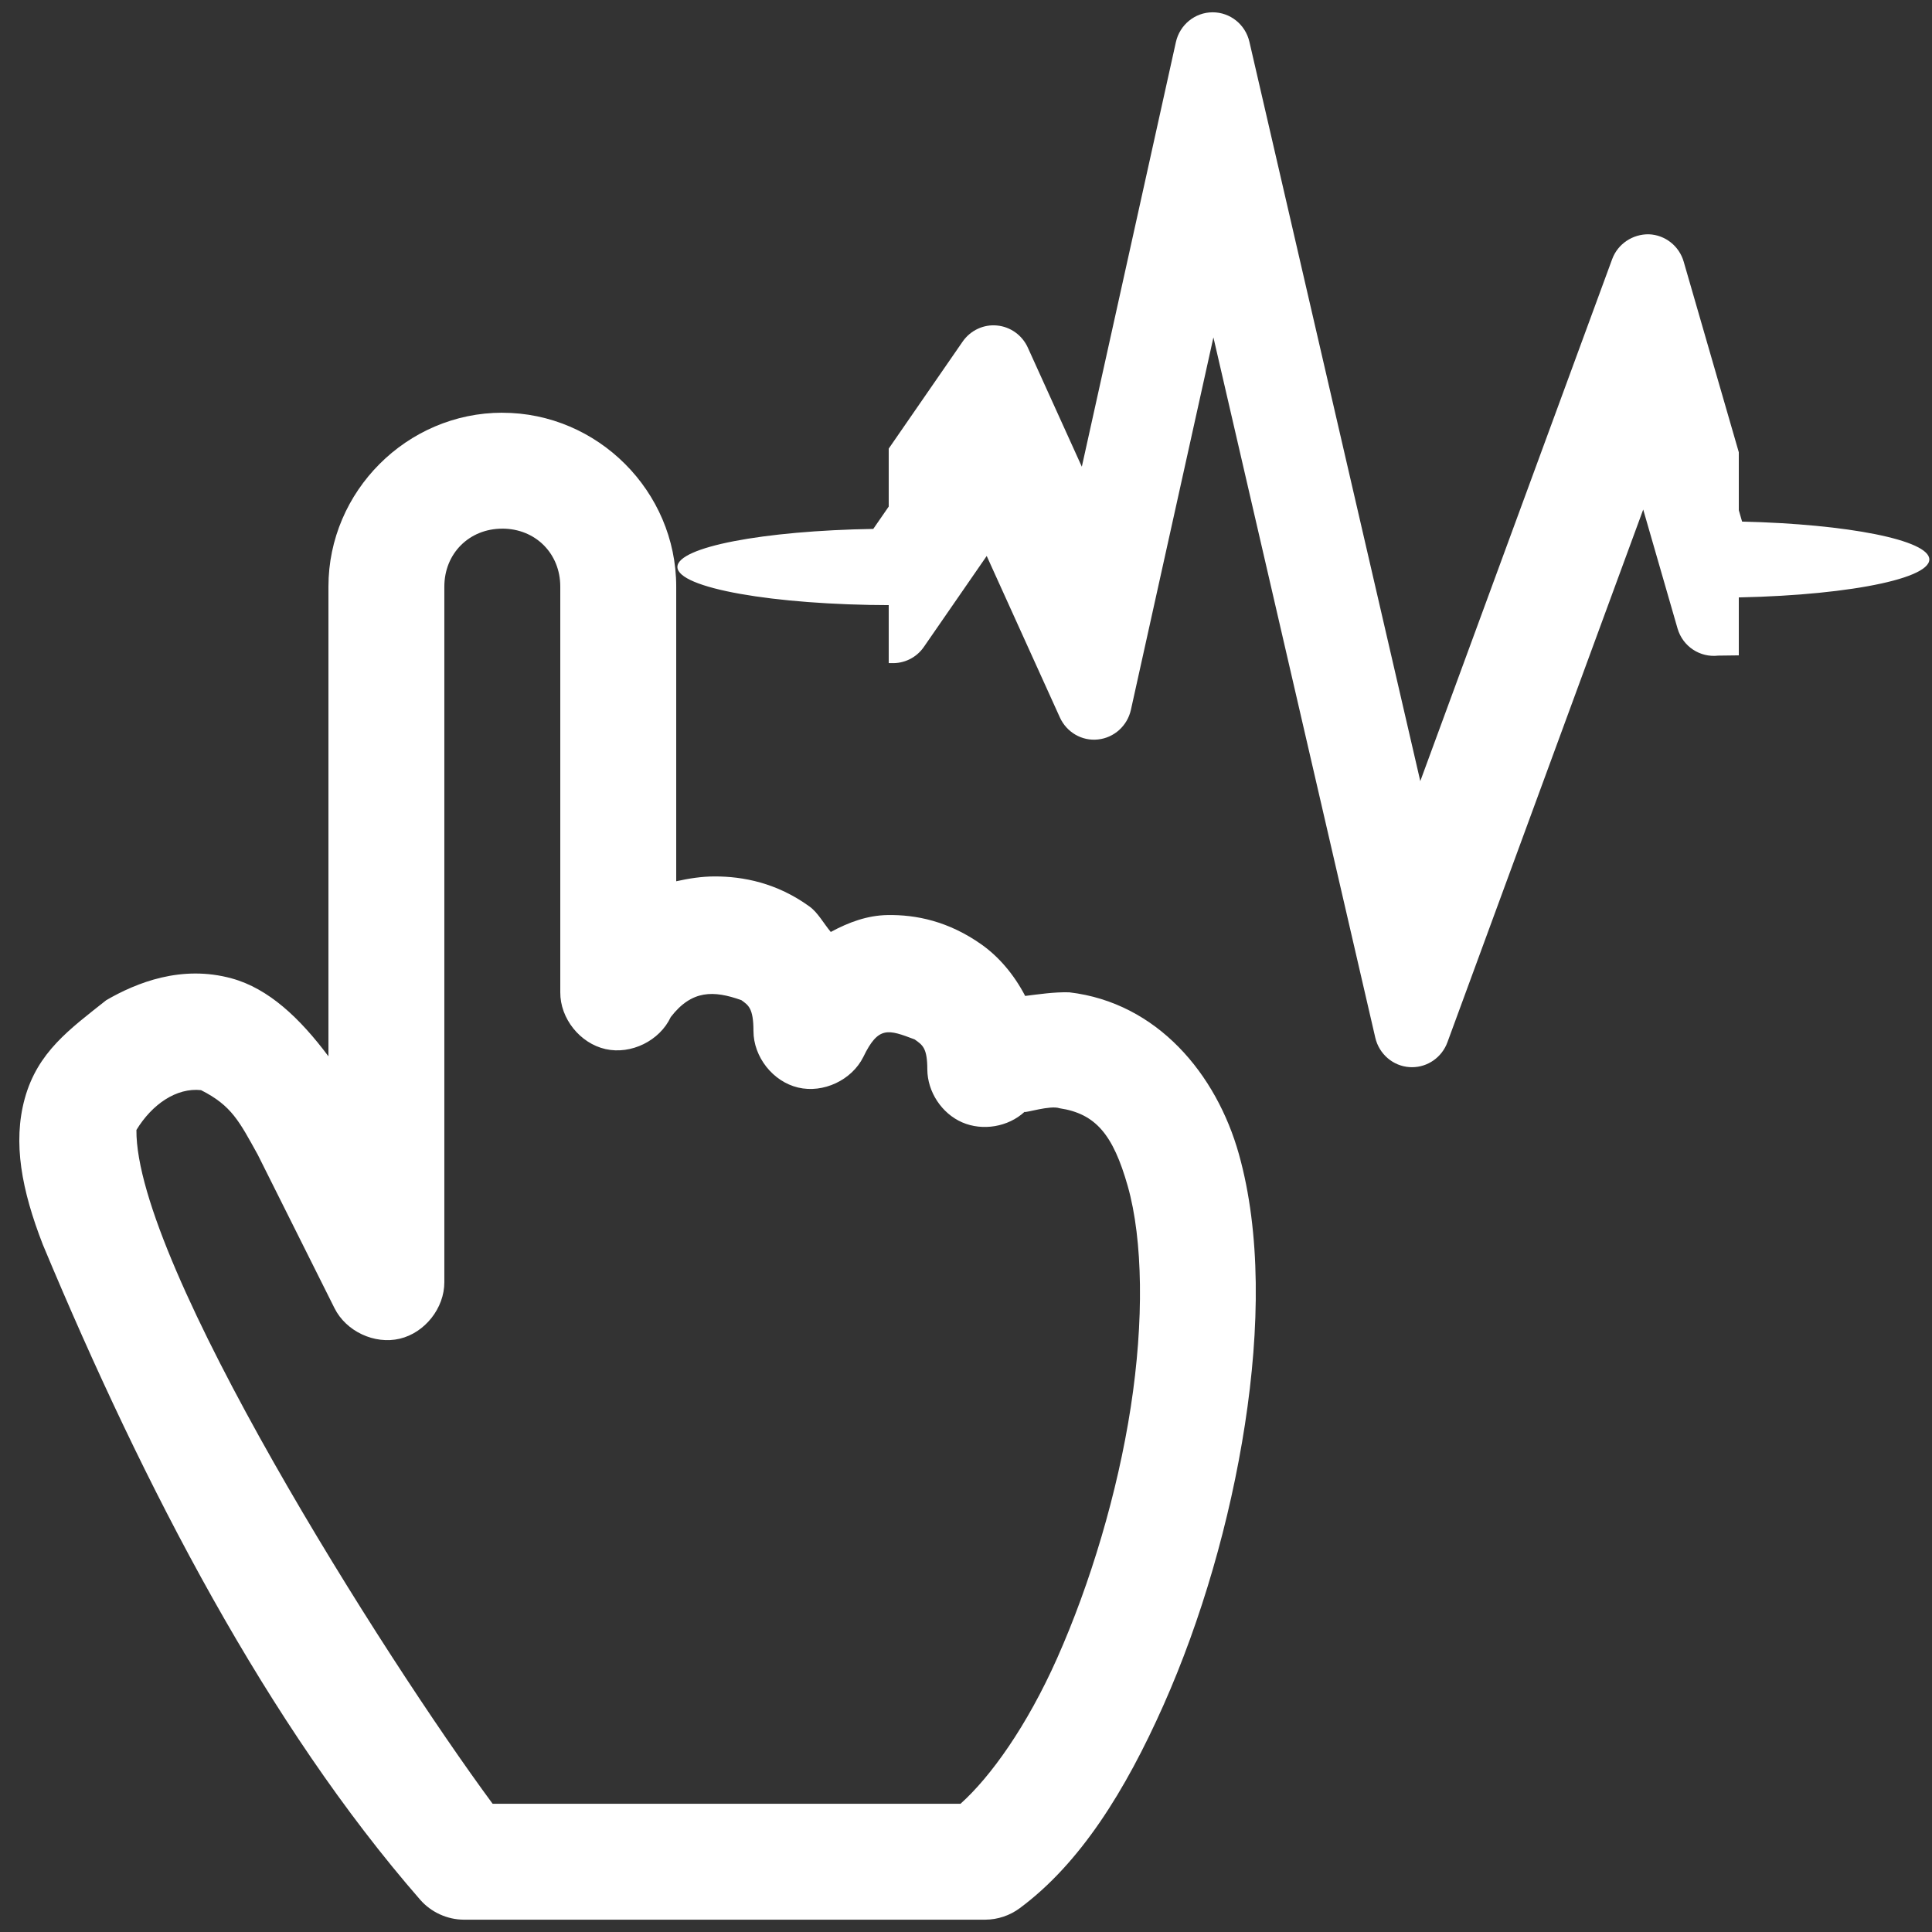<svg 
   height='300px' 
   width='300px' 
   fill="white" 
   xmlns:dc="http://purl.org/dc/elements/1.1/" 
   xmlns:cc="http://creativecommons.org/ns#" 
   xmlns:rdf="http://www.w3.org/1999/02/22-rdf-syntax-ns#" 
   xmlns:svg="http://www.w3.org/2000/svg" 
   xmlns="http://www.w3.org/2000/svg" 
   xmlns:sodipodi="http://sodipodi.sourceforge.net/DTD/sodipodi-0.dtd" 
   xmlns:inkscape="http://www.inkscape.org/namespaces/inkscape" 
   xmlns:xlink="http://www.w3.org/1999/xlink"
   version="1.1" 
   x="0px" 
   y="0px" 
   viewBox="0 0 100 100">

   <rect x="0" y="0" width="100" height="100" fill="#333333" stroke="none"/>

   <defs>
      <path id="pathSound" fill="white" transform="translate(-200,-1735) scale(1.35)"
         d="M222.12,1304.413c0-0.743-3.129-1.357-7.179-1.452l-2.238-7.74c-0.174-0.606-0.714-1.03-1.337-1.053  c-0.616-0.01-1.188,0.362-1.406,0.952l-7.357,20.014l-6.552-28.346c-0.153-0.664-0.736-1.131-1.408-1.131c-0.002,0-0.005,0-0.007,0  c-0.673,0.003-1.256,0.478-1.404,1.145l-3.606,16.277l-2.071-4.567c-0.216-0.477-0.668-0.8-1.184-0.847  c-0.512-0.05-1.018,0.188-1.316,0.619l-3.425,4.958c-4.211,0.068-7.51,0.696-7.51,1.459c0,0.803,3.667,1.457,8.202,1.464  c0.476,0.021,0.953-0.195,1.247-0.62l2.41-3.488l2.804,6.188c0.258,0.57,0.846,0.917,1.465,0.847  c0.617-0.066,1.123-0.523,1.26-1.137l3.163-14.278l6.207,26.851c0.146,0.627,0.68,1.088,1.317,1.127  c0.029,0.002,0.062,0.003,0.092,0.003c0.6,0,1.143-0.378,1.355-0.953l7.508-20.428l1.316,4.56c0.203,0.698,0.868,1.121,1.556,1.041  C218.51,1305.862,222.12,1305.213,222.12,1304.413z"
         ></path>
      <path id="pathSoundInner" fill="white" transform="translate(-200,-1735) scale(1.35)"
         d="
         M222.12,1304.413
         c0-0.743-3.129-1.357-7.179-1.452
         l-2.238-7.74
         c-0.174-0.606-0.714-1.03-1.337-1.053  
         c-0.616-0.01-1.188,0.362-1.406,0.952
         l-7.357,20.014
         l-6.552-28.346
         c-0.153-0.664-0.736-1.131-1.408-1.131
         c-0.002,0-0.005,0-0.007,0  
         c-0.673,0.003-1.256,0.478-1.404,1.145
         l-3.606,16.277
         l-2.071-4.567
         c-0.216-0.477-0.668-0.8-1.184-0.847  
         c-0.512-0.05-1.018,0.188-1.316,0.619
         l-3.425,4.958
         c-4.211,0.068-7.51,0.696-7.51,1.459
         c0,0.803,3.667,1.457,8.202,1.464  
         c0.476,0.021,0.953-0.195,1.247-0.62
         l2.41-3.488
         l2.804,6.188
         c0.258,0.57,0.846,0.917,1.465,0.847  
         c0.617-0.066,1.123-0.523,1.26-1.137
         l3.163-14.278
         l6.207,26.851
         c0.146,0.627,0.68,1.088,1.317,1.127  
         c0.029,0.002,0.062,0.003,0.092,0.003
         c0.6,0,1.143-0.378,1.355-0.953
         l7.508-20.428
         l1.316,4.56
         c0.203,0.698,0.868,1.121,1.556,1.041  
         C218.51,1305.862,222.12,1305.213,222.12,1304.413
         z"
         ></path>

      <clipPath id="clipPathSound">
         <rect x="46" y="0" width="44" height="100"/>
      </clipPath>
   </defs>

   <g transform="translate(-19,-951)">
      <g transform="translate(-2214,1883)" style="" fill="white">
         <path 
            d="
               m 2259,-910.638 
               c -4.934,0 -9,4.066 -9,9 
               l 0,24.313 
               c -1.486,-1.988 -3.103,-3.509 -5,-4.031 -2.6,-0.717 -4.93,0.215 -6.5,1.125 -1.897,1.506 -3.553,2.678 -4.219,5.094 -0.625,2.279 -0.164,4.729 0.938,7.562 5.271,12.63 11.657,24.875 19.531,33.906 0.558,0.642 1.399,1.027 2.25,1.031 
               l 27,0 
               c 0.637,-0.002 1.271,-0.214 1.781,-0.594 3.132,-2.32 5.471,-6.081 7.437,-10.5 1.966,-4.419 3.449,-9.538 4.219,-14.531 0.77,-4.993 0.828,-9.931 -0.312,-14 -1.16,-4.138 -4.218,-7.841 -8.781,-8.375 -0.773,-0.022 -1.605,0.104 -2.281,0.188 -0.588,-1.13 -1.379,-2.038 -2.25,-2.656 -1.712,-1.215 -3.403,-1.556 -4.875,-1.531 -1.056,0.018 -2.015,0.377 -2.937,0.875 -0.369,-0.441 -0.667,-1.002 -1.094,-1.312 -1.708,-1.24 -3.462,-1.562 -4.906,-1.562 -0.684,0 -1.342,0.104 -2,0.25 
               l 0,-15.25 
               c 0,-4.934 -4.066,-9 -9,-9 
               z
               m 0,6 
               c 1.714,0 3,1.286 3,3 
               l 0,21 
               c -0.01,1.354 1.023,2.643 2.344,2.939 1.322,0.296 2.801,-0.431 3.374,-1.658 1.091,-1.416 2.226,-1.384 3.656,-0.875 0.358,0.26 0.625,0.409 0.625,1.594 0,1.342 1.004,2.621 2.31,2.929 1.306,0.309 2.78,-0.384 3.377,-1.585 0.78,-1.619 1.288,-1.422 2.656,-0.906 0.41,0.291 0.656,0.435 0.656,1.562 0.01,1.154 0.746,2.271 1.804,2.731 1.058,0.46 2.378,0.238 3.227,-0.543 0.033,0.066 1.336,-0.355 1.812,-0.188 1.859,0.281 2.768,1.342 3.531,4.031 0.79,2.786 0.841,7.002 0.156,11.438 -0.684,4.436 -2.088,9.125 -3.812,13 -1.565,3.517 -3.448,6.143 -5,7.531 
               l -24.218,0 
               c -5.593,-7.574 -18.497,-27.949 -18.437,-34.875 0.811,-1.333 2.074,-2.198 3.344,-2.062 1.591,0.803 1.986,1.627 2.938,3.344 
               l 3.969,7.938 
               c 0.597,1.202 2.071,1.894 3.377,1.585 1.306,-0.309 2.314,-1.587 2.31,-2.929 
               l 0,-36 
               c 0,-1.714 1.286,-3 3,-3 
               z
               " 
            style="text-indent:0;text-transform:none;direction:ltr;block-progression:tb;baseline-shift:baseline;color:white;enable-background:accumulate;" 
            fill="white" 
            fill-opacity="1" 
            stroke="none" 
            marker="none" 
            visibility="visible" 
            display="inline" 
            overflow="visible"></path>

      </g>
   </g>

   <use clip-path="url(#clipPathSound)" xlink:href="#pathSound" x="0" y="0"/>
   <use clip-path="url(#clipPathSound)" xlink:href="#pathSound" x="0" y="1"/>
   <use clip-path="url(#clipPathSound)" xlink:href="#pathSound" x="0" y="2"/>
   <use xlink:href="#pathSound" x="0" y="3"/>
   <use clip-path="url(#clipPathSound)" xlink:href="#pathSound" x="0" y="4"/>
   <use clip-path="url(#clipPathSound)" xlink:href="#pathSound" x="0" y="5"/>
   <use clip-path="url(#clipPathSound)" xlink:href="#pathSound" x="0" y="6"/>

</svg>